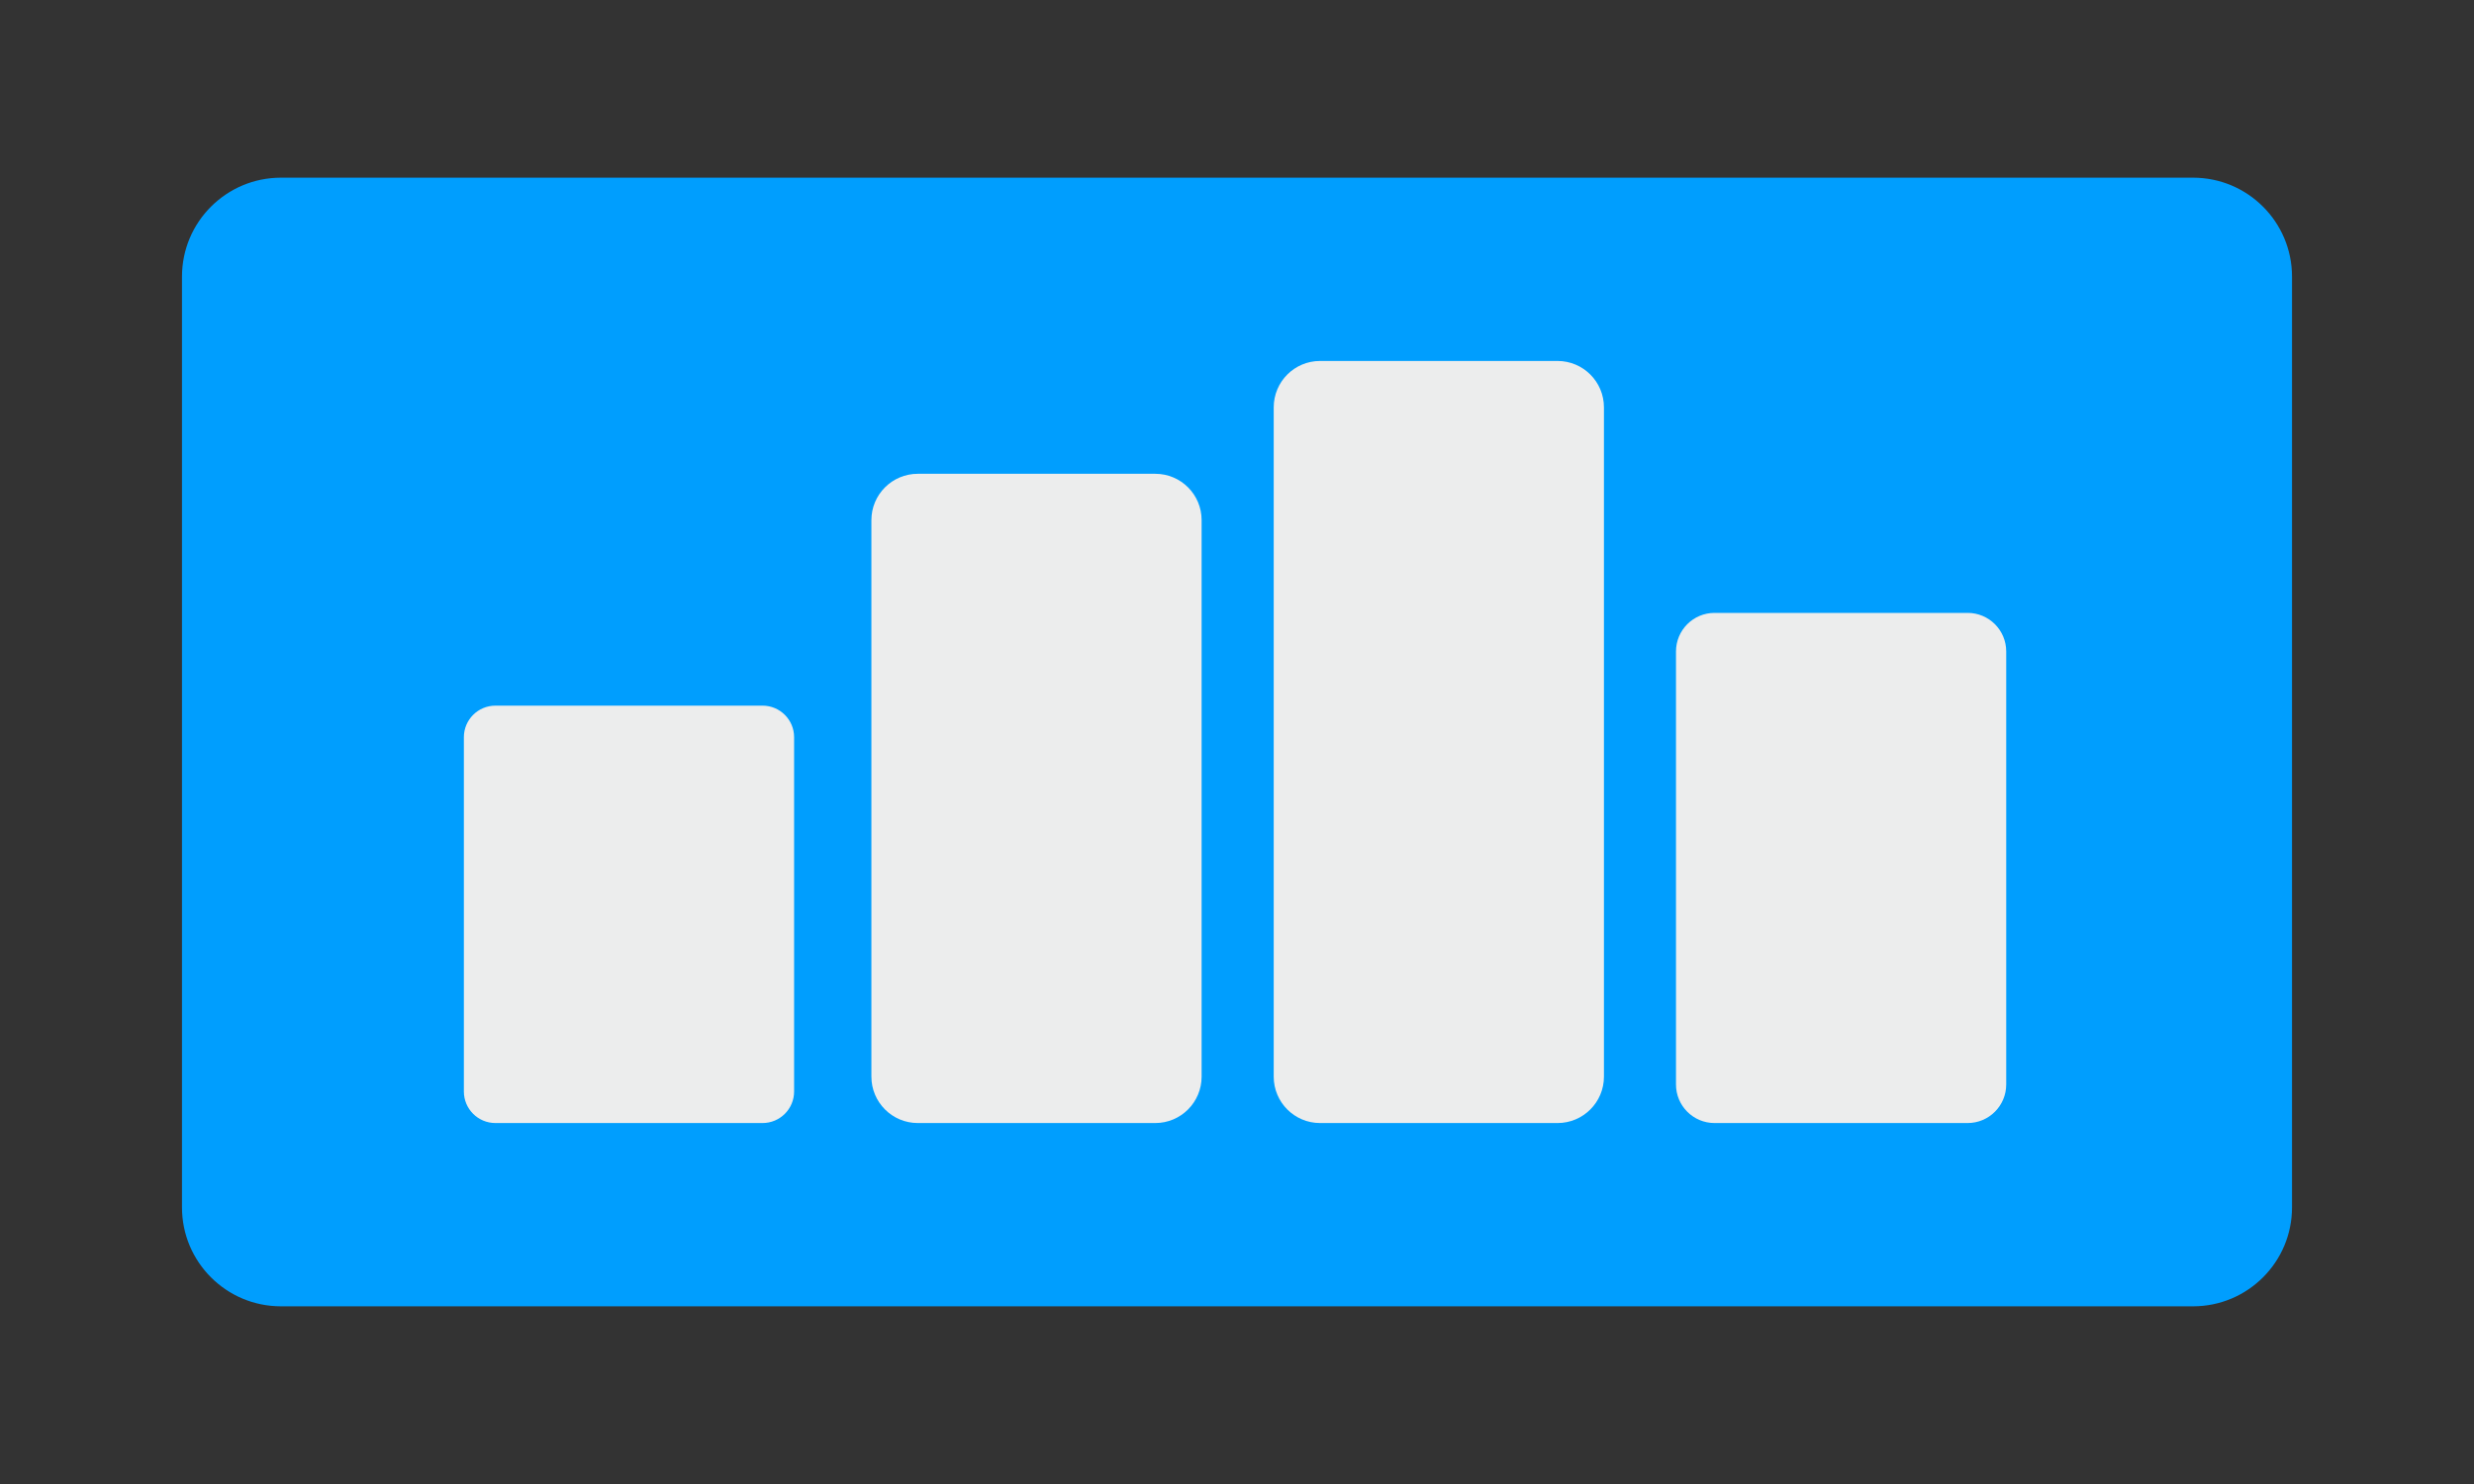 <?xml version="1.0" encoding="UTF-8" standalone="no"?>
<!DOCTYPE svg PUBLIC "-//W3C//DTD SVG 1.1//EN" "http://www.w3.org/Graphics/SVG/1.1/DTD/svg11.dtd">
<svg version="1.1" xmlns="http://www.w3.org/2000/svg" xmlns:xlink="http://www.w3.org/1999/xlink" preserveAspectRatio="xMidYMid meet" viewBox="0 0 500 300" width="500" height="300"><rect x="0" y="0" width="500" height="300" fill="#333333" stroke="none"/><defs><path d="M443.22 35.92C454.26 35.92 463.22 44.87 463.22 55.92C463.22 97.55 463.22 202.45 463.22 244.08C463.22 255.13 454.26 264.08 443.22 264.08C361.93 264.08 138.07 264.08 56.78 264.08C45.74 264.08 36.78 255.13 36.78 244.08C36.78 202.45 36.78 97.55 36.78 55.92C36.78 44.87 45.74 35.92 56.78 35.92C138.07 35.92 361.93 35.92 443.22 35.92Z" id="a1h9Bq6lg"></path><path d="M154.11 142.65C157.64 142.65 160.49 145.51 160.49 149.03C160.49 164.63 160.49 205.05 160.49 220.65C160.49 224.17 157.64 227.03 154.11 227.03C142.04 227.03 112.2 227.03 100.13 227.03C96.6 227.03 93.75 224.17 93.75 220.65C93.75 205.05 93.75 164.63 93.75 149.03C93.75 145.51 96.6 142.65 100.13 142.65C112.2 142.65 142.04 142.65 154.11 142.65Z" id="aJNUgASc"></path><path d="M233.48 95.78C238.66 95.78 242.85 99.97 242.85 105.15C242.85 129.53 242.85 193.28 242.85 217.65C242.85 222.83 238.66 227.03 233.48 227.03C222.01 227.03 196.96 227.03 185.49 227.03C180.31 227.03 176.11 222.83 176.11 217.65C176.11 193.28 176.11 129.53 176.11 105.15C176.11 99.97 180.31 95.78 185.49 95.78C196.96 95.78 222.01 95.78 233.48 95.78Z" id="e18z7hR4YN"></path><path d="M314.78 72.97C319.96 72.97 324.16 77.17 324.16 82.35C324.16 111.28 324.16 188.72 324.16 217.65C324.16 222.83 319.96 227.03 314.78 227.03C303.31 227.03 278.26 227.03 266.79 227.03C261.61 227.03 257.42 222.83 257.42 217.65C257.42 188.72 257.42 111.28 257.42 82.35C257.42 77.17 261.61 72.97 266.79 72.97C278.26 72.97 303.31 72.97 314.78 72.97Z" id="d3zZiMaDUR"></path><path d="M397.66 123.9C401.97 123.9 405.46 127.39 405.46 131.7C405.46 150.76 405.46 200.17 405.46 219.23C405.46 223.54 401.97 227.03 397.66 227.03C385.87 227.03 358.3 227.03 346.51 227.03C342.21 227.03 338.72 223.54 338.72 219.23C338.72 200.17 338.72 150.76 338.72 131.7C338.72 127.39 342.21 123.9 346.51 123.9C358.3 123.9 385.87 123.9 397.66 123.9Z" id="a2uV5EsZX1"></path></defs><g><g><g><use xlink:href="#a1h9Bq6lg" opacity="1" fill="#009efe" fill-opacity="1"></use></g><g><use xlink:href="#aJNUgASc" opacity="1" fill="#eceded" fill-opacity="1"></use></g><g><use xlink:href="#e18z7hR4YN" opacity="1" fill="#eceded" fill-opacity="1"></use></g><g><use xlink:href="#d3zZiMaDUR" opacity="1" fill="#eceded" fill-opacity="1"></use></g><g><use xlink:href="#a2uV5EsZX1" opacity="1" fill="#eceded" fill-opacity="1"></use></g></g></g></svg>